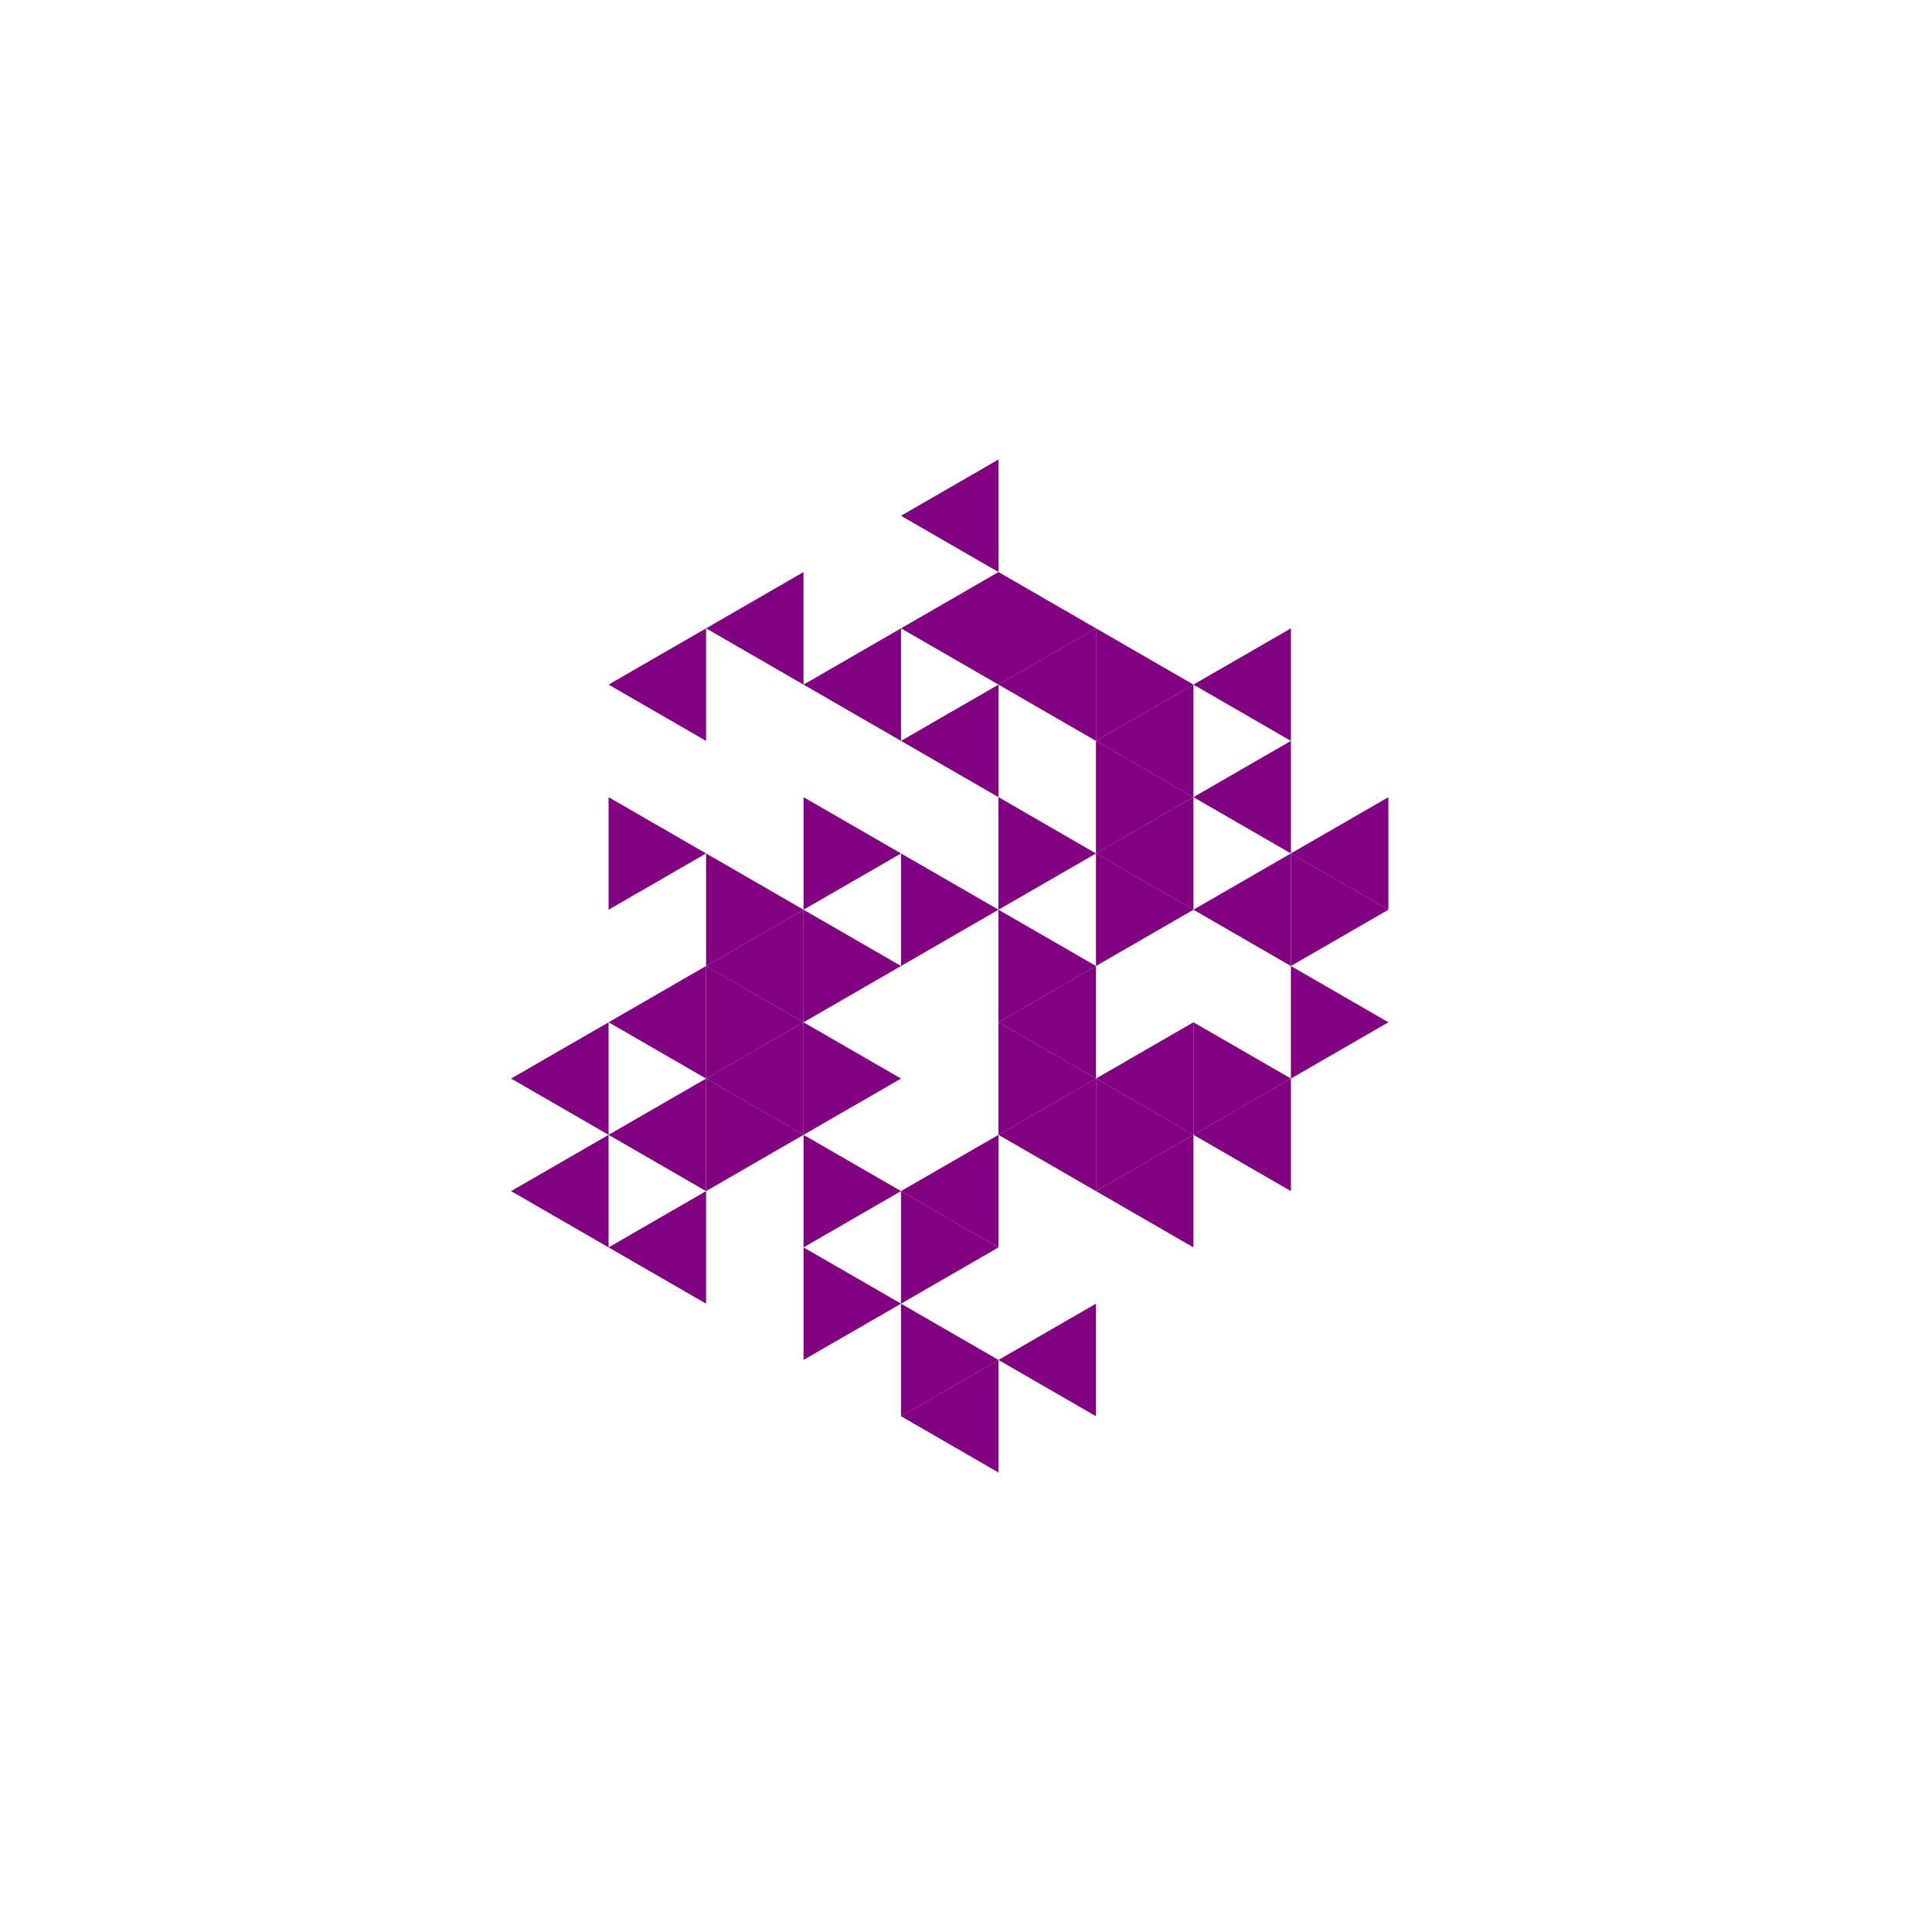 <svg height="360pt" viewBox="0 0 360 360" width="360pt" xmlns="http://www.w3.org/2000/svg"><path d="m0 0h360v360h-360z" fill="#fff"/><g fill="#800080"><path d="m186.055 190.488 18.164-10.488v20.973zm0 0"/><path d="m204.219 200.973 18.16-10.484v20.973zm0 0"/><path d="m204.219 159.027 18.16-10.488v20.973zm0 0"/><path d="m167.891 138.055 18.164-10.488v20.973zm0 0"/><path d="m131.566 180 18.16-10.488v20.977zm0 0"/><path d="m131.566 200.973 18.16-10.484v20.973zm0 0"/><path d="m167.891 221.945 18.164-10.484v20.973zm0 0"/><path d="m186.055 211.461 18.164-10.488v20.973zm0 0"/><path d="m222.379 211.461 18.164-10.488v20.973zm0 0"/><path d="m222.379 169.512 18.164-10.484v20.973zm0 0"/><path d="m222.379 148.539 18.164-10.484v20.973zm0 0"/><path d="m204.219 138.055 18.16-10.488v20.973zm0 0"/><path d="m186.055 127.566 18.164-10.484v20.973zm0 0"/><path d="m167.891 117.082 18.164-10.488v20.973zm0 0"/><path d="m149.727 127.566 18.164-10.484v20.973zm0 0"/><path d="m113.402 190.488 18.164-10.488v20.973zm0 0"/><path d="m113.402 211.461 18.164-10.488v20.973zm0 0"/><path d="m204.219 221.945 18.16-10.484v20.973zm0 0"/><path d="m240.543 159.027 18.164-10.488v20.973zm0 0"/><path d="m222.379 127.566 18.164-10.484v20.973zm0 0"/><path d="m167.891 96.109 18.164-10.488v20.973zm0 0"/><path d="m131.566 117.082 18.16-10.488v20.973zm0 0"/><path d="m113.402 127.566 18.164-10.484v20.973zm0 0"/><path d="m95.238 200.973 18.164-10.484v20.973zm0 0"/><path d="m95.238 221.945 18.164-10.484v20.973zm0 0"/><path d="m113.402 232.434 18.164-10.488v20.973zm0 0"/><path d="m167.891 263.891 18.164-10.484v20.973zm0 0"/><path d="m186.055 253.406 18.164-10.488v20.973zm0 0"/><path d="m204.219 180-18.164-10.488v20.977zm0 0"/><path d="m186.055 169.512-18.164-10.484v20.973zm0 0"/><path d="m222.379 169.512-18.16-10.484v20.973zm0 0"/><path d="m204.219 159.027-18.164-10.488v20.973zm0 0"/><path d="m167.891 159.027-18.164-10.488v20.973zm0 0"/><path d="m167.891 180-18.164-10.488v20.977zm0 0"/><path d="m167.891 200.973-18.164-10.484v20.973zm0 0"/><path d="m204.219 200.973-18.164-10.484v20.973zm0 0"/><path d="m240.543 200.973-18.164-10.484v20.973zm0 0"/><path d="m222.379 148.539-18.16-10.484v20.973zm0 0"/><path d="m149.727 169.512-18.16-10.484v20.973zm0 0"/><path d="m149.727 190.488-18.16-10.488v20.973zm0 0"/><path d="m149.727 211.461-18.16-10.488v20.973zm0 0"/><path d="m167.891 221.945-18.164-10.484v20.973zm0 0"/><path d="m186.055 232.434-18.164-10.488v20.973zm0 0"/><path d="m222.379 211.461-18.16-10.488v20.973zm0 0"/><path d="m258.707 190.488-18.164-10.488v20.973zm0 0"/><path d="m258.707 169.512-18.164-10.484v20.973zm0 0"/><path d="m222.379 127.566-18.16-10.484v20.973zm0 0"/><path d="m204.219 117.082-18.164-10.488v20.973zm0 0"/><path d="m131.566 159.027-18.164-10.488v20.973zm0 0"/><path d="m167.891 242.918-18.164-10.484v20.973zm0 0"/><path d="m186.055 253.406-18.164-10.488v20.973zm0 0"/></g></svg>